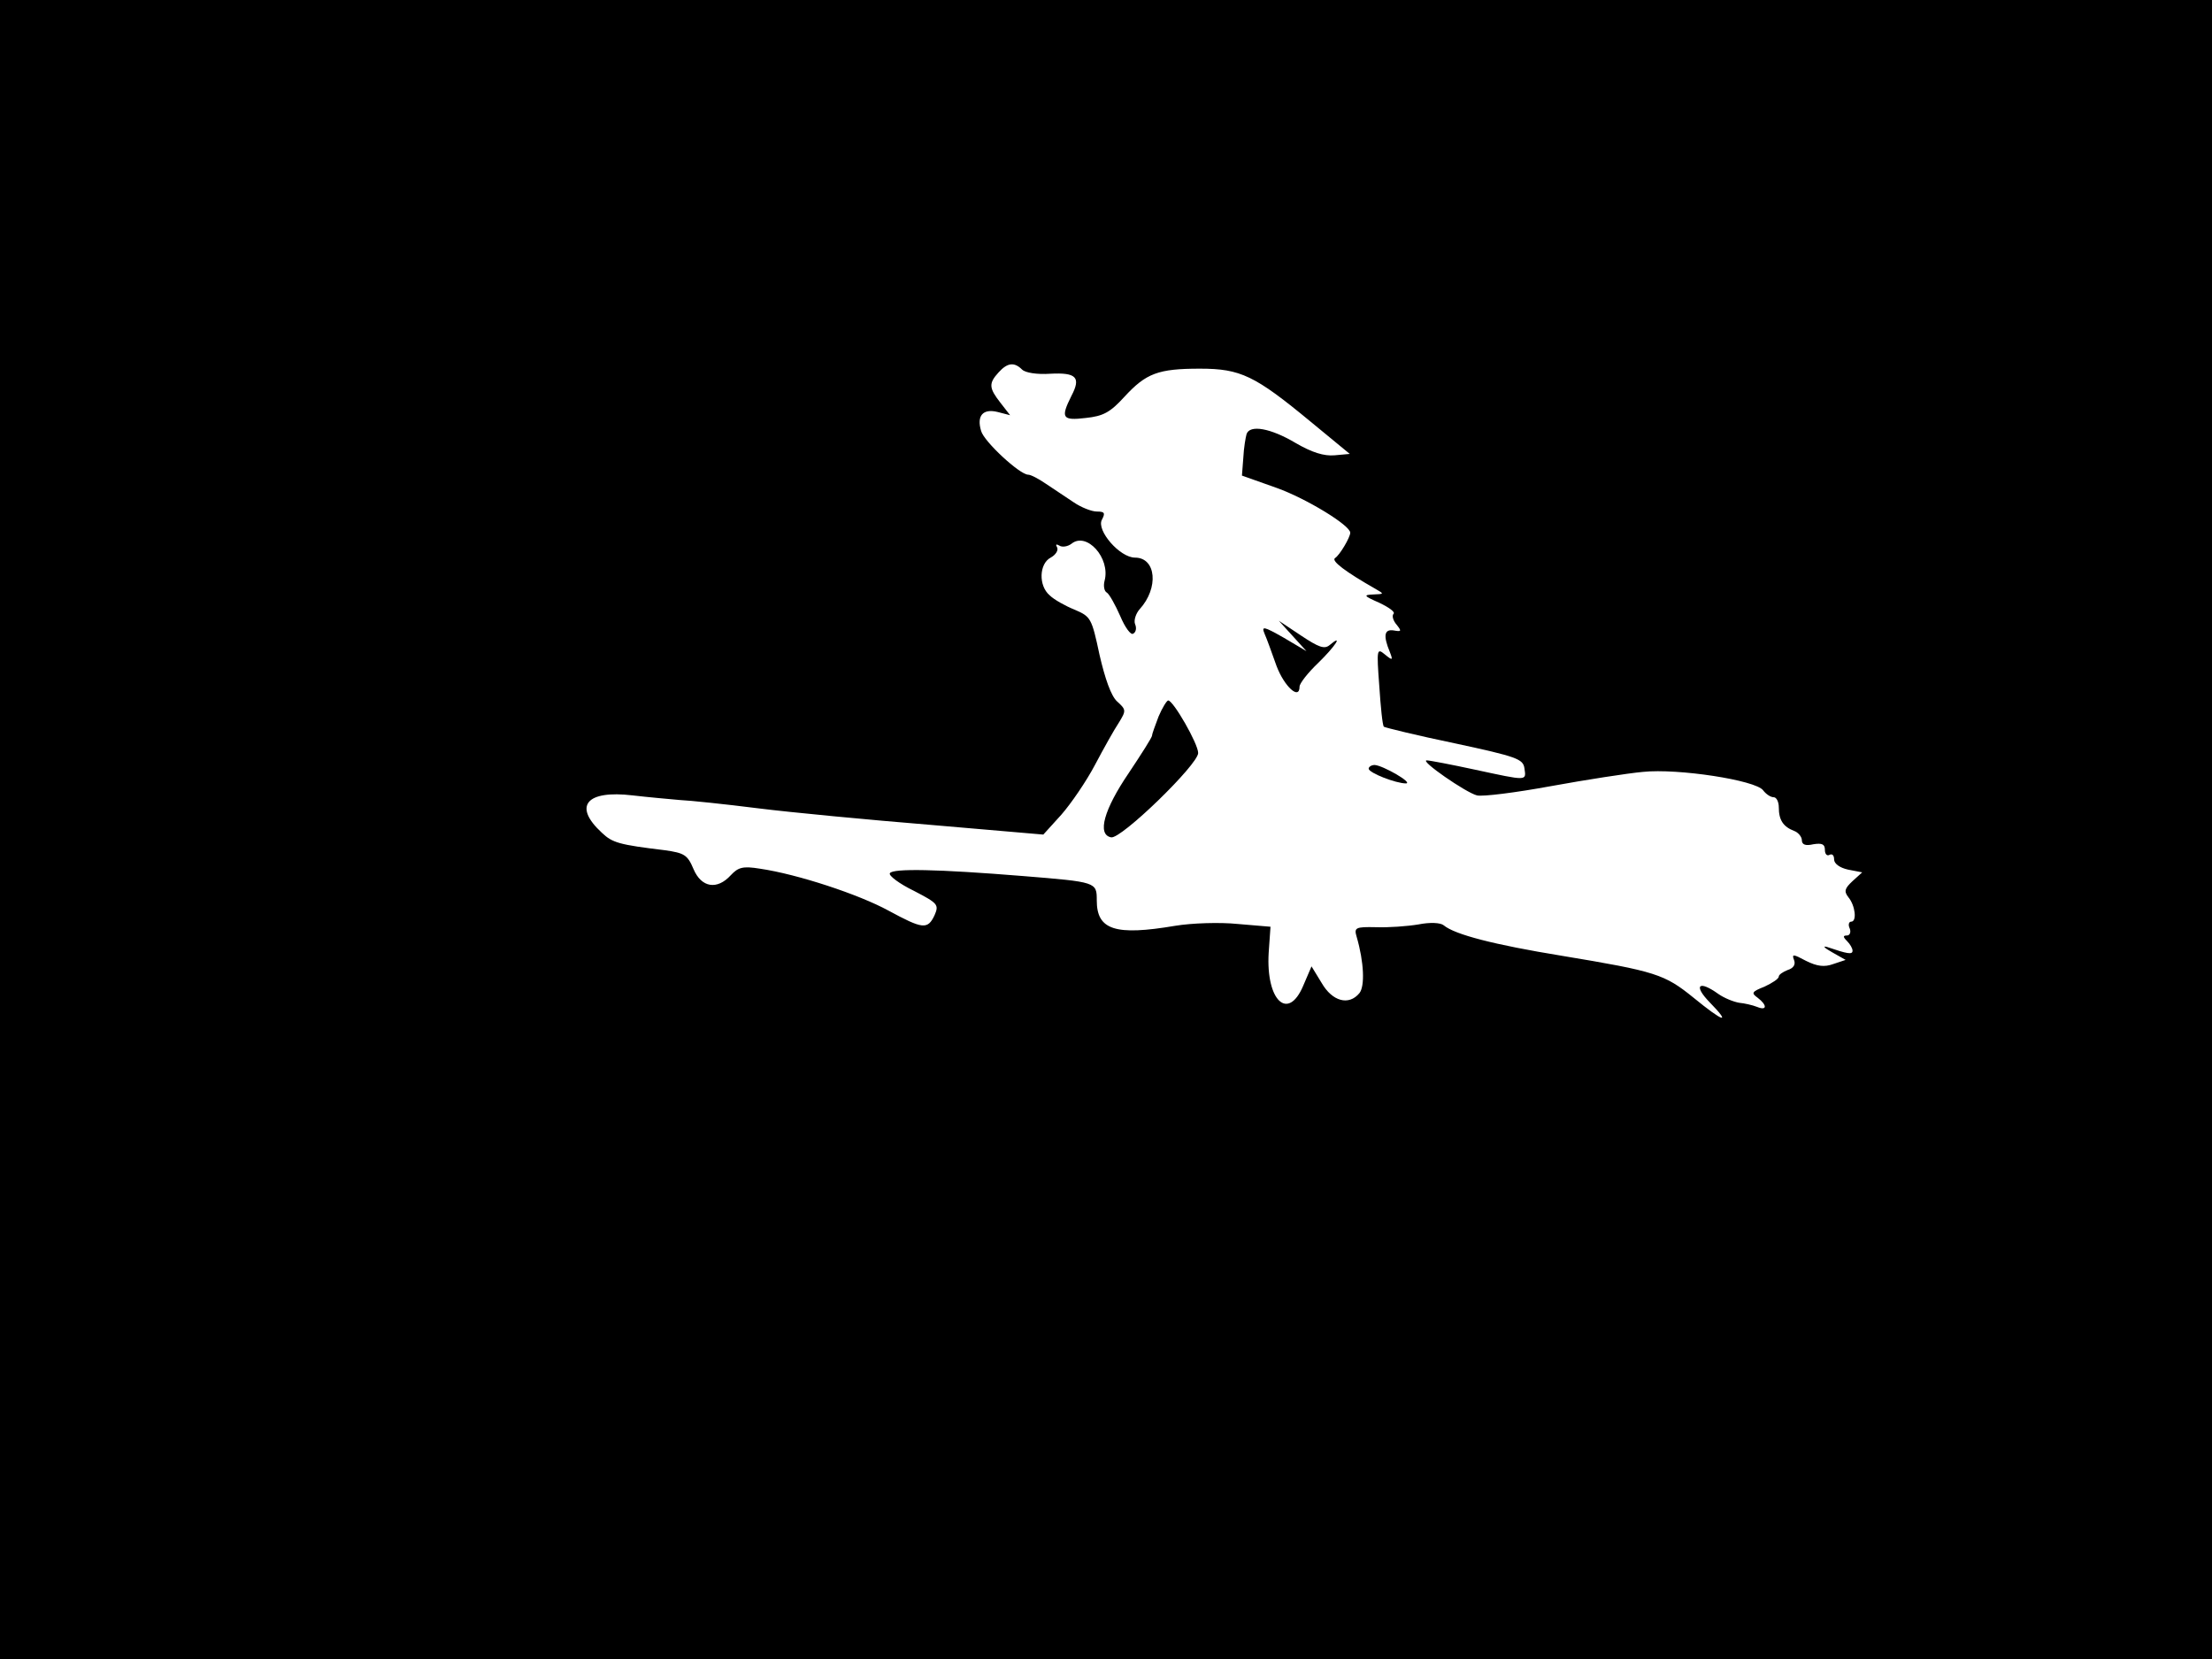<?xml version="1.0" standalone="no"?>
<!DOCTYPE svg PUBLIC "-//W3C//DTD SVG 20010904//EN"
 "http://www.w3.org/TR/2001/REC-SVG-20010904/DTD/svg10.dtd">
<svg version="1.0" xmlns="http://www.w3.org/2000/svg"
 width="480pt" height="360pt" viewBox="0 0 480 360"
 preserveAspectRatio="xMidYMid meet">
<rect width="1" height="360" fill="#000000"/>
<rect x="479" width="1" height="360" fill="#000000"/>
<rect width="480" height="1" fill="#000000"/>
<rect y="359" width="480" height="1" fill="#000000"/>
<g transform="translate(0,360) scale(0.1,-0.1)"
fill="#000000" stroke="none">
<path d="M0 1800 l0 -1800 2400 0 2400 0 0 1800 0 1800 -2400 0 -2400 0 0
-1800z m2218 998 c7 -7 33 -11 61 -9 57 3 67 -8 46 -48 -24 -48 -20 -54 31
-48 38 4 53 12 84 46 47 51 73 61 164 61 88 0 119 -15 240 -115 l85 -70 -33
-3 c-23 -2 -49 6 -85 27 -54 32 -99 40 -106 19 -2 -7 -6 -30 -7 -51 l-3 -39
76 -27 c64 -23 159 -81 159 -97 0 -10 -23 -49 -33 -55 -9 -6 23 -30 88 -67 19
-11 19 -11 -5 -12 -22 -1 -21 -3 13 -18 21 -10 35 -20 31 -24 -4 -4 -1 -15 7
-24 11 -14 10 -15 -7 -12 -20 3 -23 -11 -8 -47 7 -18 6 -19 -11 -5 -17 14 -18
12 -12 -68 3 -46 7 -86 10 -89 3 -2 72 -19 154 -36 135 -29 148 -34 151 -54 4
-28 8 -28 -108 -3 -51 11 -98 20 -104 20 -16 0 85 -70 109 -76 12 -3 84 6 160
20 77 14 167 28 200 31 76 8 245 -18 261 -40 6 -8 16 -15 23 -15 6 0 11 -10
11 -22 0 -28 10 -42 33 -51 9 -3 17 -13 17 -20 0 -10 8 -13 25 -9 19 3 25 0
25 -12 0 -10 5 -14 10 -11 6 3 10 -1 10 -10 0 -9 12 -18 30 -22 l31 -6 -21
-19 c-17 -16 -19 -22 -9 -35 15 -18 19 -53 6 -53 -5 0 -7 -7 -3 -15 3 -8 0
-15 -6 -15 -9 0 -9 -3 0 -12 7 -7 12 -16 12 -21 0 -9 -11 -7 -55 8 -11 3 -6
-2 10 -11 l30 -17 -27 -9 c-19 -7 -35 -5 -59 7 -28 15 -31 15 -26 2 4 -10 -1
-18 -14 -22 -10 -4 -19 -10 -19 -14 0 -5 -14 -14 -31 -22 -28 -11 -29 -14 -15
-24 21 -16 21 -29 -1 -20 -10 4 -28 8 -39 9 -12 2 -32 10 -45 19 -43 31 -55
19 -19 -18 47 -48 31 -44 -35 10 -63 51 -81 57 -286 91 -147 24 -232 46 -256
66 -7 6 -30 7 -55 2 -24 -4 -65 -7 -92 -6 -45 1 -48 -1 -42 -21 16 -55 18
-107 6 -122 -23 -28 -59 -18 -82 22 l-22 36 -18 -42 c-33 -78 -81 -32 -75 71
l4 57 -71 6 c-39 4 -100 2 -136 -4 -130 -22 -170 -9 -170 55 0 40 0 40 -160
53 -185 15 -284 17 -289 6 -3 -5 21 -23 52 -38 52 -27 55 -30 45 -53 -15 -32
-26 -30 -100 10 -64 35 -197 79 -279 91 -37 6 -47 3 -63 -14 -30 -33 -64 -27
-81 13 -13 31 -20 35 -62 41 -99 12 -114 16 -137 38 -63 58 -34 93 67 81 34
-4 80 -8 102 -10 22 -1 99 -9 170 -18 72 -9 240 -25 375 -36 l244 -21 39 43
c21 24 54 72 73 108 19 36 42 77 52 92 16 26 16 28 -4 46 -13 12 -26 49 -38
101 -17 80 -19 83 -54 98 -20 8 -45 22 -54 31 -25 21 -23 69 2 82 11 6 17 16
14 22 -4 7 -2 8 5 4 6 -4 18 -2 26 4 33 27 85 -31 72 -80 -3 -11 -1 -23 5 -26
5 -3 18 -26 29 -51 10 -24 23 -42 28 -38 6 3 8 12 4 21 -3 8 2 23 10 32 42 46
36 112 -10 112 -33 0 -84 59 -72 82 8 15 6 18 -11 18 -11 0 -34 9 -50 20 -17
11 -43 29 -60 40 -16 11 -33 20 -39 20 -18 0 -96 72 -102 95 -10 33 4 49 36
41 l27 -7 -21 27 c-25 32 -26 42 -4 66 19 21 34 23 51 6z"/>
<path d="M2805 2220 l30 -33 -49 29 c-44 25 -49 26 -42 9 5 -11 16 -42 26 -70
17 -45 50 -75 50 -45 0 7 18 30 40 51 38 37 56 65 25 39 -11 -9 -23 -5 -62 21
l-48 32 30 -33z"/>
<path d="M2514 2045 c-7 -19 -14 -37 -14 -41 0 -4 -23 -40 -51 -82 -53 -78
-69 -133 -38 -139 21 -5 189 158 189 183 0 20 -54 114 -65 114 -3 0 -13 -16
-21 -35z"/>
<path d="M2970 1932 c0 -9 59 -32 81 -32 16 1 -50 39 -68 40 -7 0 -13 -4 -13
-8z"/>
</g>
</svg>
